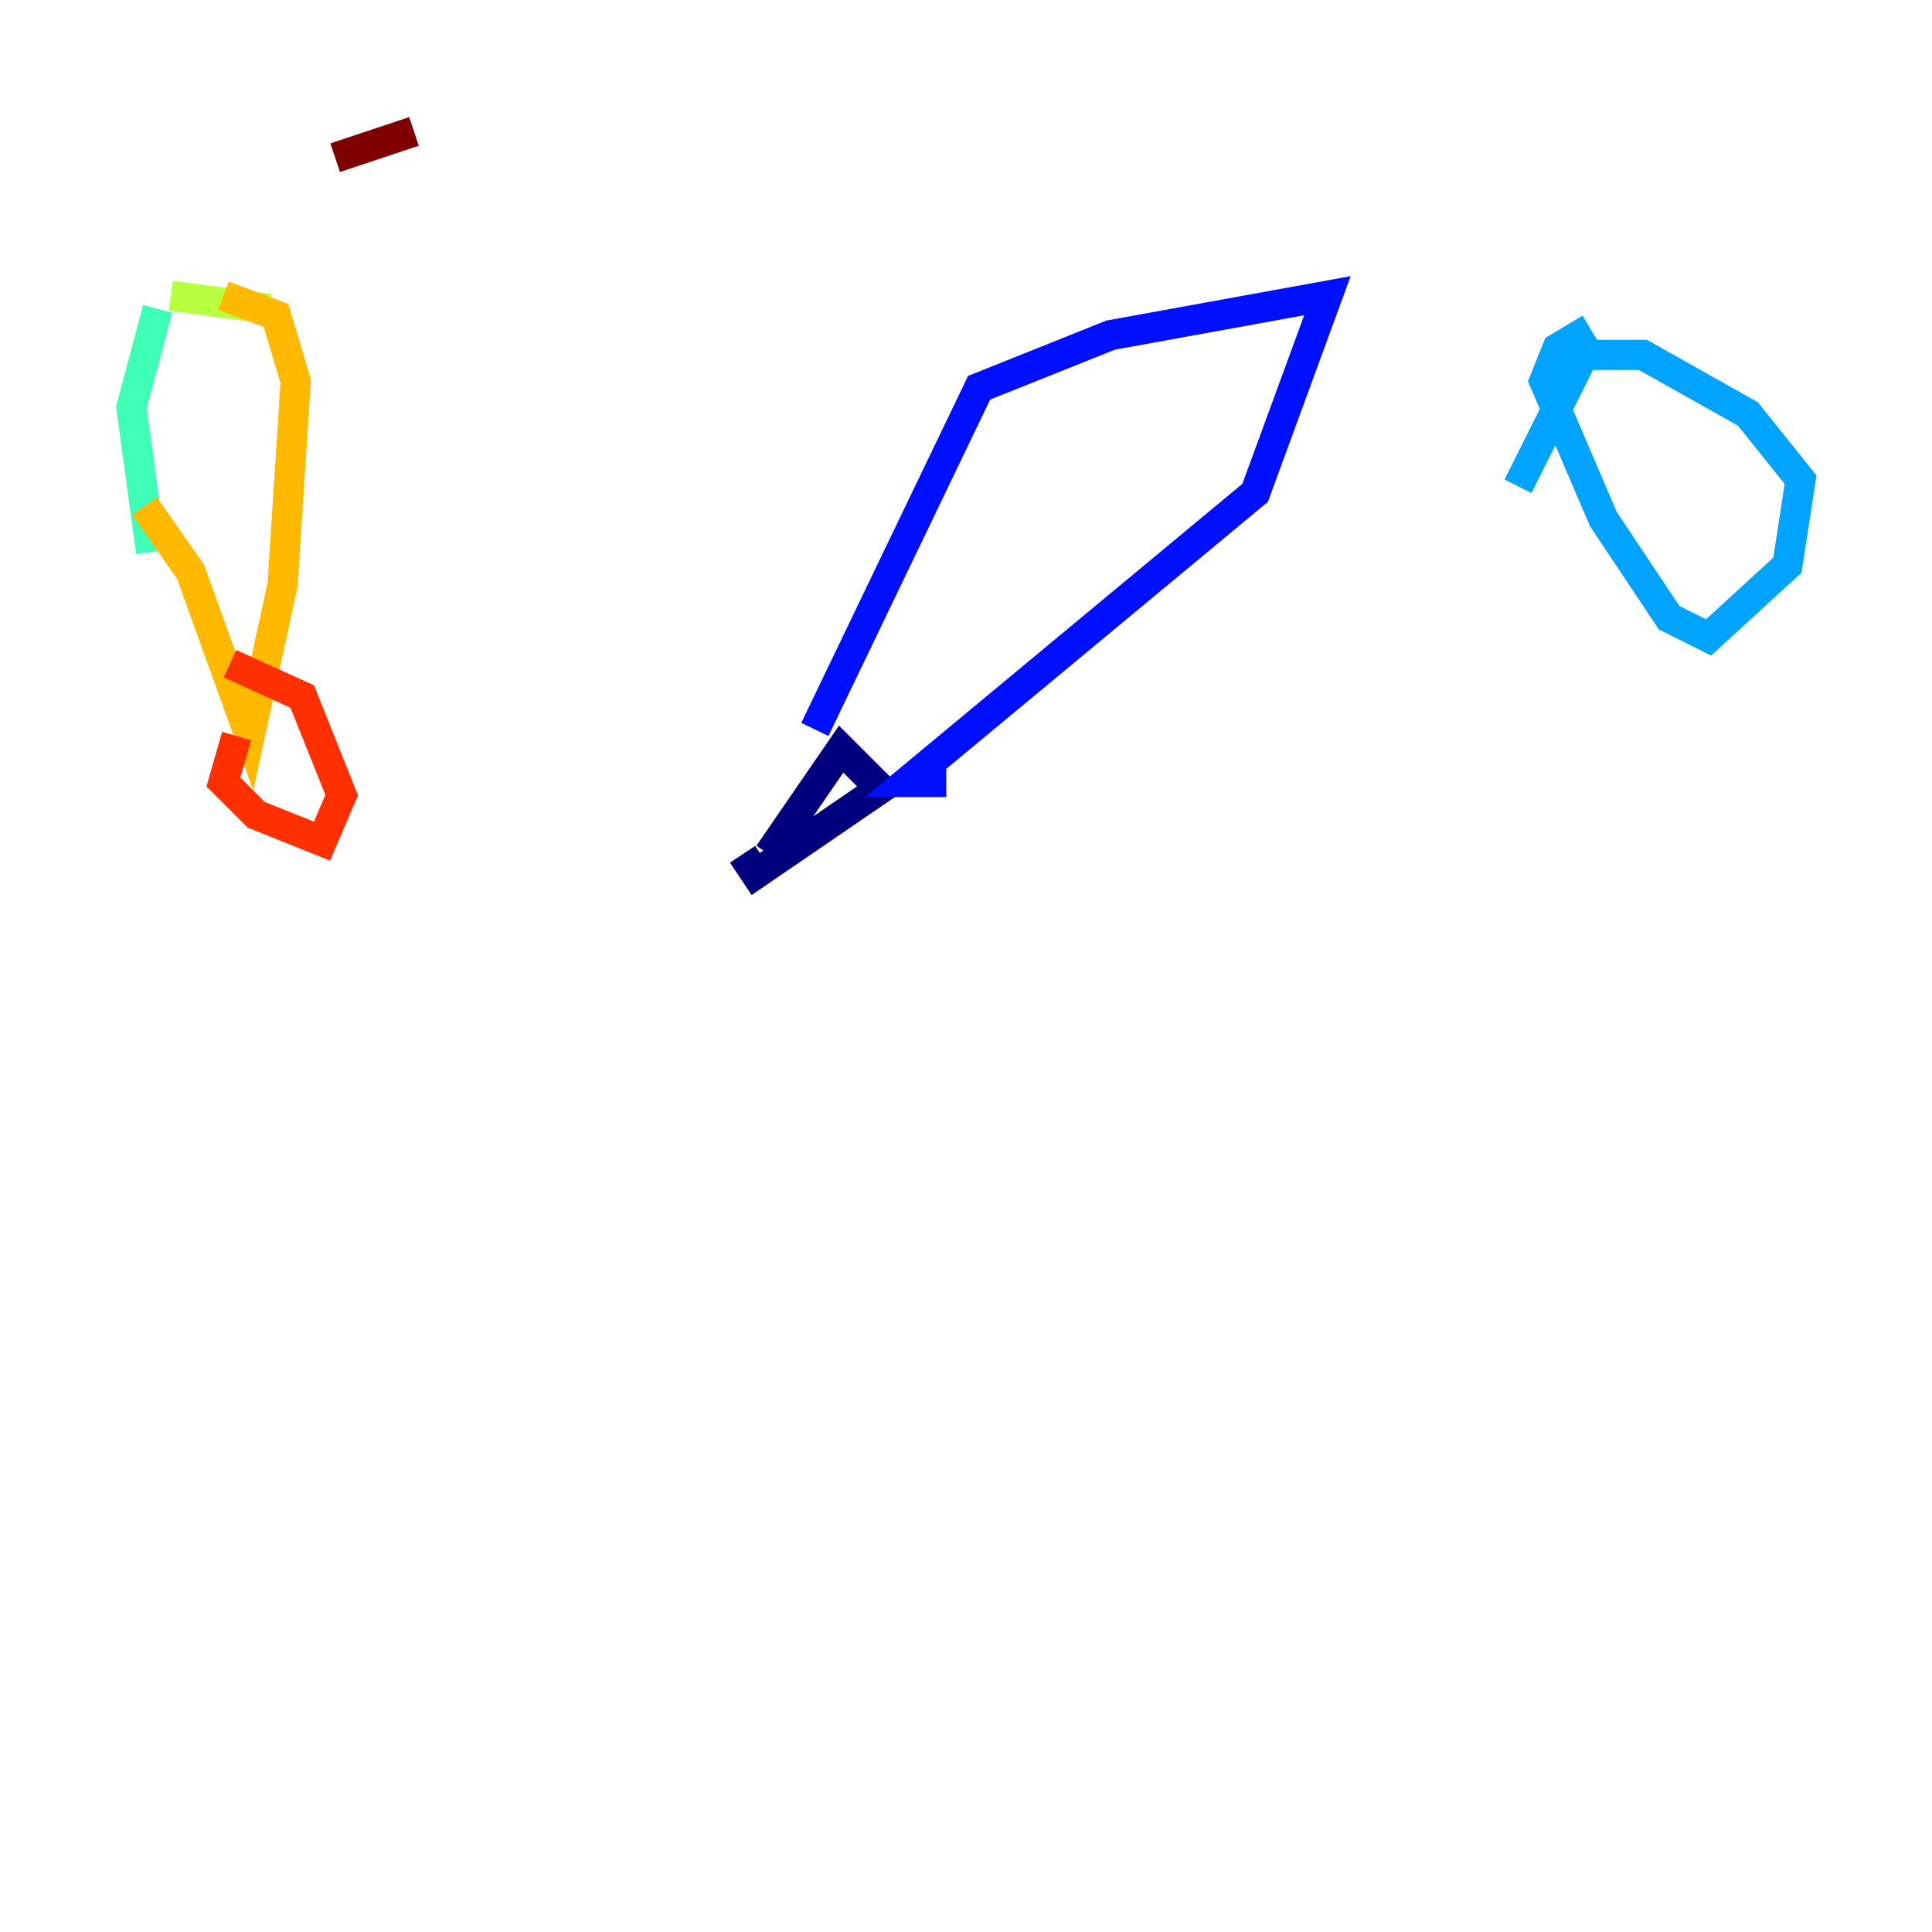 <?xml version="1.0" encoding="utf-8" ?>
<svg baseProfile="tiny" height="128" version="1.2" viewBox="0,0,128,128" width="128" xmlns="http://www.w3.org/2000/svg" xmlns:ev="http://www.w3.org/2001/xml-events" xmlns:xlink="http://www.w3.org/1999/xlink"><defs /><polyline fill="none" points="50.939,56.599 55.728,49.633 58.34,52.245 50.068,57.905 49.197,56.599" stroke="#00007f" stroke-width="2" /><polyline fill="none" points="53.986,48.327 64.871,25.687 73.578,22.204 87.946,19.592 83.156,32.653 60.082,51.809 62.694,51.809" stroke="#0010ff" stroke-width="2" /><polyline fill="none" points="105.361,21.769 103.184,23.075 102.313,25.252 106.231,34.395 110.585,40.925 113.197,42.231 118.422,37.442 119.293,31.782 115.809,27.429 108.844,23.51 104.925,23.51 100.571,32.218" stroke="#00a4ff" stroke-width="2" /><polyline fill="none" points="10.014,36.571 8.707,26.993 10.449,20.463" stroke="#3fffb7" stroke-width="2" /><polyline fill="none" points="11.32,19.592 17.85,20.463" stroke="#b7ff3f" stroke-width="2" /><polyline fill="none" points="14.803,19.592 18.286,20.898 19.592,25.252 18.721,38.748 16.544,48.762 12.626,37.878 9.578,33.524" stroke="#ffb900" stroke-width="2" /><polyline fill="none" points="15.674,48.762 14.803,51.809 16.98,53.986 21.333,55.728 22.64,52.68 20.027,46.15 15.238,43.973" stroke="#ff3000" stroke-width="2" /><polyline fill="none" points="27.429,8.707 22.204,10.449" stroke="#7f0000" stroke-width="2" /></svg>